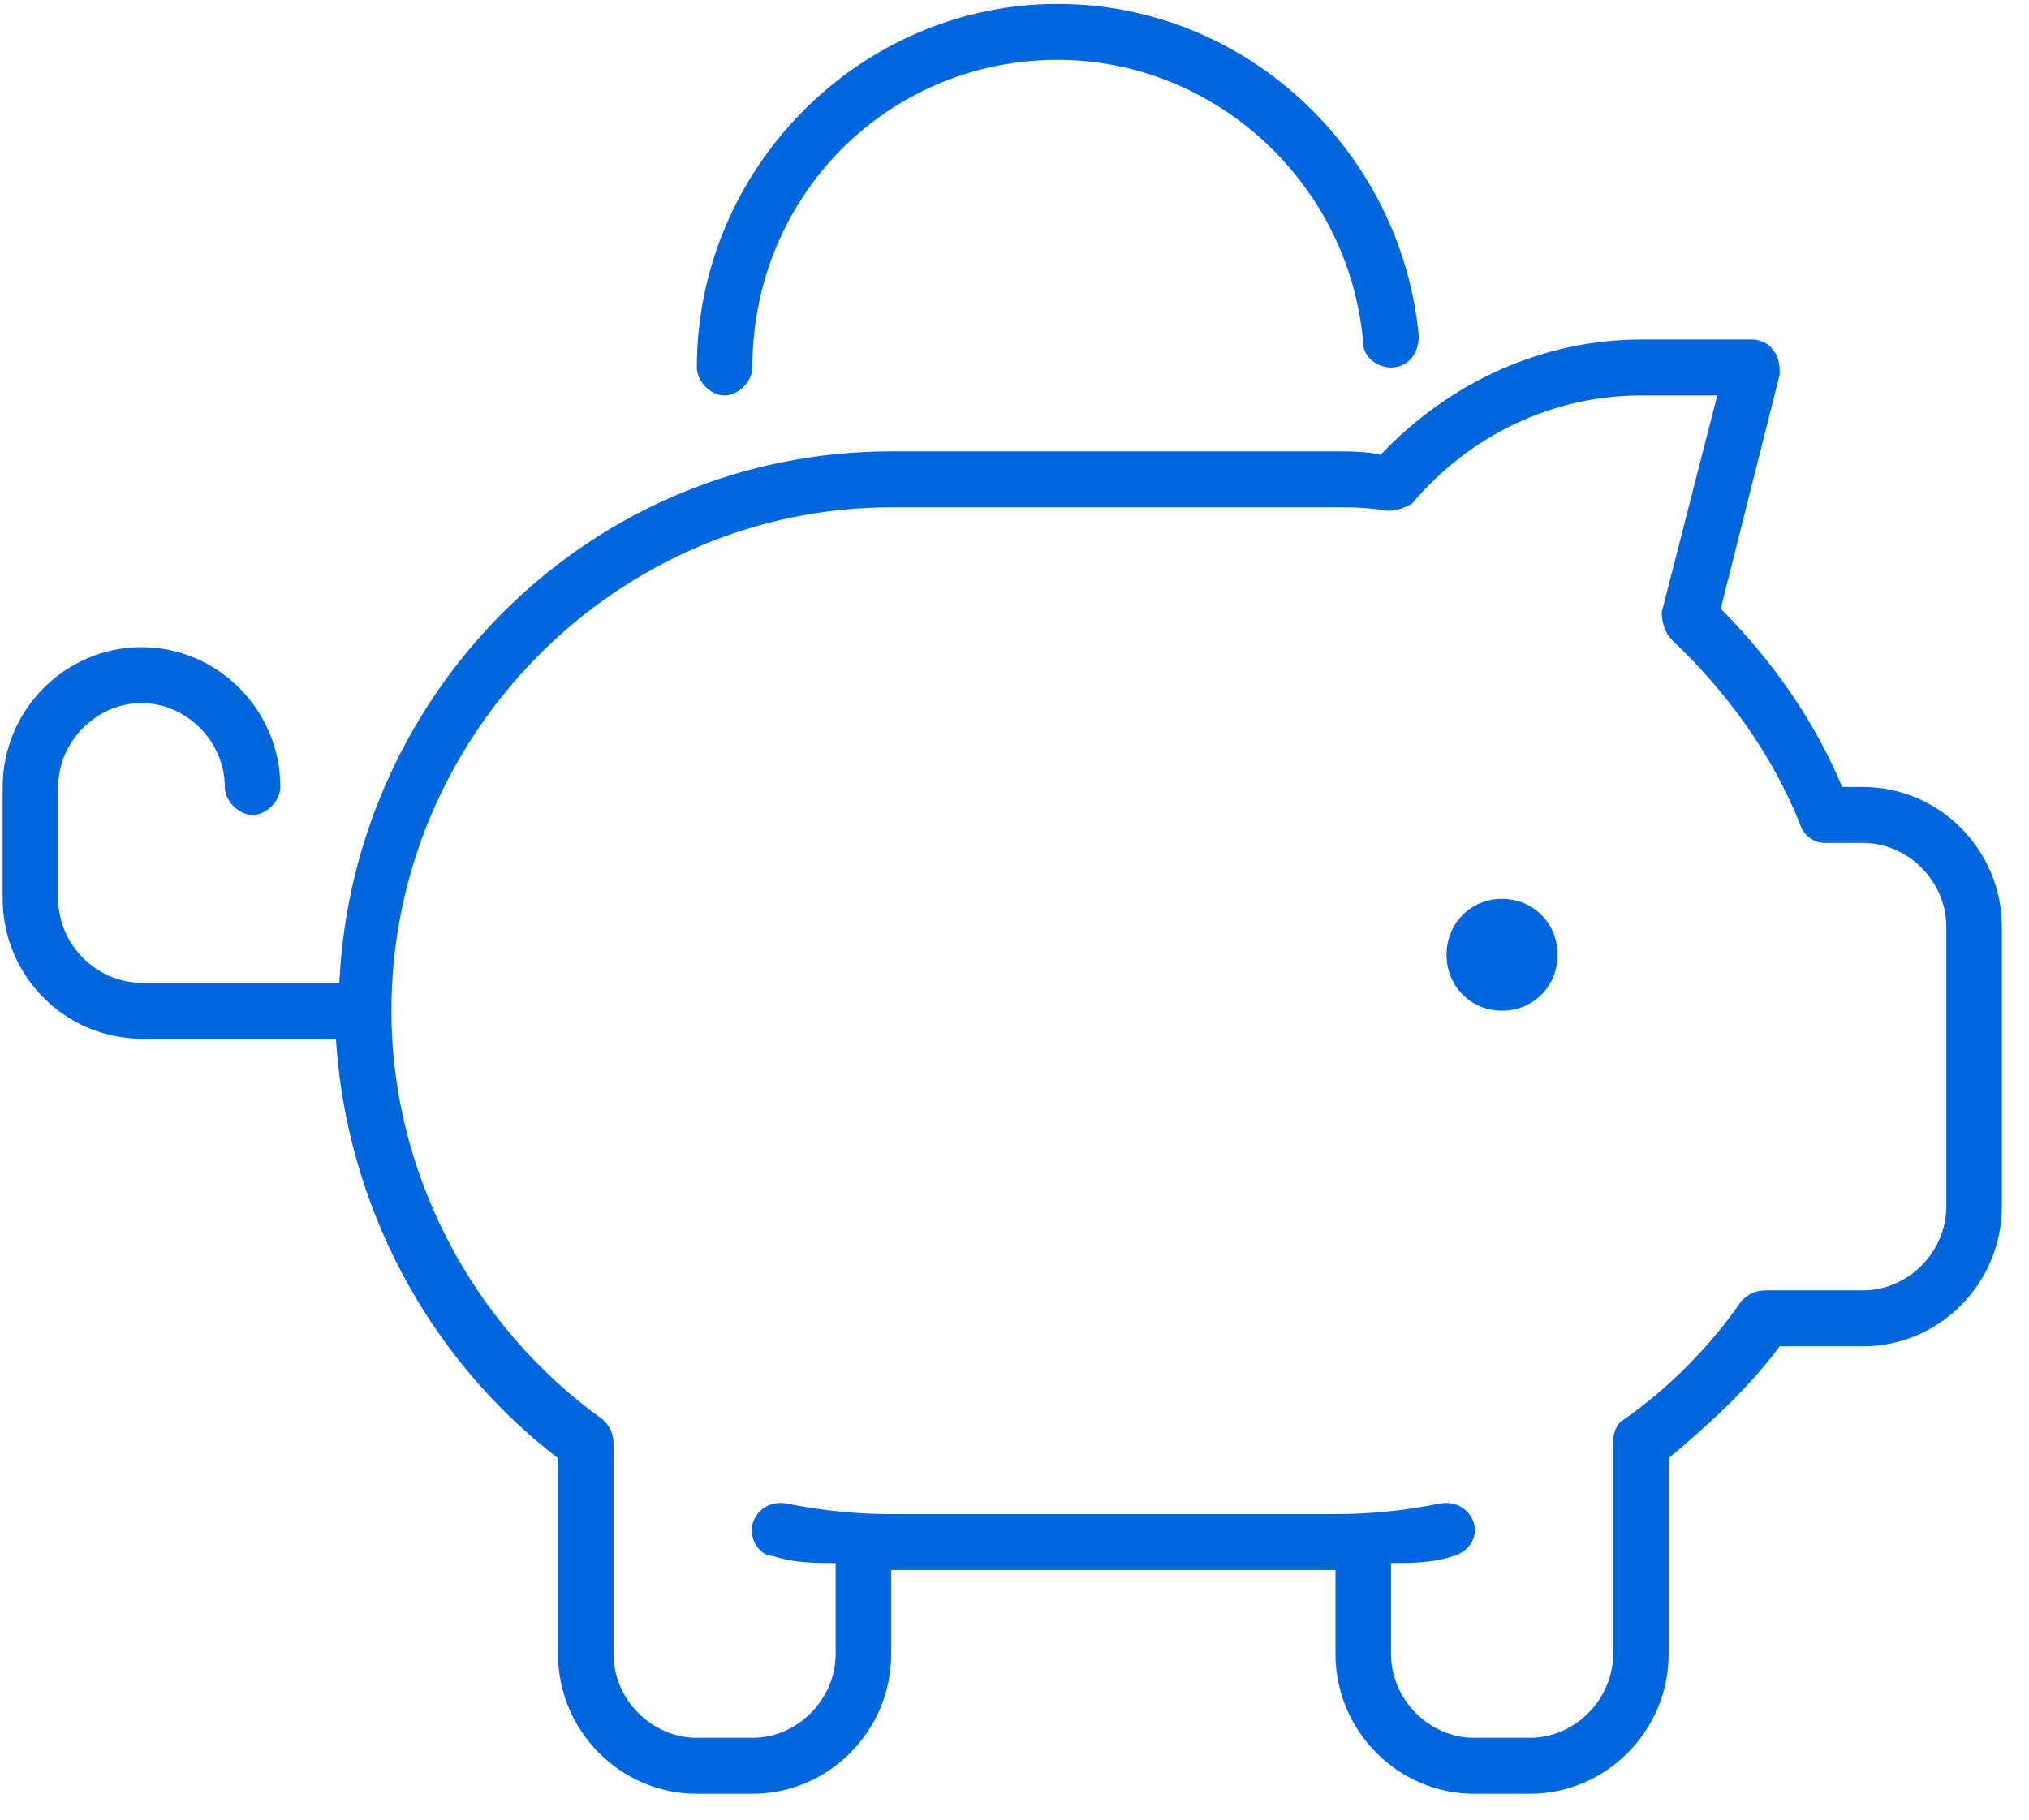 <svg width="68" height="61" viewBox="0 0 68 61" fill="none" xmlns="http://www.w3.org/2000/svg">
<g clip-path="url(#clip0_1354_14216)">
<path d="M62.437 26.381H61.739C60.809 24.154 59.413 22.162 57.668 20.404L59.645 12.553C59.645 12.318 59.645 11.967 59.413 11.732C59.296 11.498 58.947 11.381 58.715 11.381H54.993C51.736 11.381 48.595 12.787 46.269 15.248C45.803 15.131 45.222 15.131 44.757 15.131H29.868C19.864 15.131 11.838 23.1 11.373 32.943C11.257 32.943 11.257 32.943 11.257 32.943H4.743C3.23 32.943 1.951 31.654 1.951 30.131V26.381C1.951 24.857 3.23 23.568 4.743 23.568C6.255 23.568 7.534 24.857 7.534 26.381C7.534 26.85 8 27.318 8.465 27.318C8.93 27.318 9.395 26.85 9.395 26.381C9.395 23.803 7.302 21.693 4.743 21.693C2.184 21.693 0.09 23.803 0.09 26.381V30.131C0.09 32.709 2.184 34.818 4.743 34.818H11.257C11.605 40.326 14.281 45.482 18.701 48.881V55.443C18.701 58.022 20.795 60.131 23.354 60.131H25.215C27.774 60.131 29.868 58.022 29.868 55.443V52.631H44.757V55.443C44.757 58.022 46.85 60.131 49.409 60.131H51.27C53.829 60.131 55.923 58.022 55.923 55.443V48.881C57.319 47.709 58.599 46.537 59.645 45.131H62.437C64.996 45.131 67.09 43.022 67.09 40.443V31.068C67.09 28.49 64.996 26.381 62.437 26.381ZM45.687 52.514C45.687 52.514 45.687 52.514 45.803 52.514C45.687 52.514 45.687 52.514 45.687 52.514ZM65.229 40.443C65.229 41.967 63.949 43.256 62.437 43.256H59.18C58.831 43.256 58.599 43.373 58.366 43.607C57.319 45.131 55.923 46.537 54.411 47.592C54.178 47.709 54.062 48.06 54.062 48.295V55.443C54.062 56.967 52.783 58.256 51.27 58.256H49.409C47.897 58.256 46.618 56.967 46.618 55.443V52.397C47.316 52.397 48.014 52.397 48.711 52.162C49.177 52.045 49.526 51.576 49.409 51.107C49.293 50.639 48.828 50.287 48.246 50.404C47.083 50.639 45.92 50.756 44.757 50.756H29.868C28.704 50.756 27.541 50.639 26.378 50.404C25.796 50.287 25.331 50.639 25.215 51.107C25.099 51.576 25.448 52.162 25.913 52.162C26.611 52.397 27.309 52.397 28.006 52.397V55.443C28.006 56.967 26.727 58.256 25.215 58.256H23.354C21.842 58.256 20.562 56.967 20.562 55.443V48.412C20.562 48.06 20.446 47.826 20.213 47.592C15.793 44.428 13.118 39.272 13.118 33.881C13.118 24.623 20.678 17.006 29.868 17.006H44.757C45.338 17.006 45.803 17.006 46.501 17.123C46.85 17.123 47.083 17.006 47.316 16.889C49.293 14.545 52.085 13.256 54.993 13.256H57.552L55.691 20.521C55.691 20.873 55.807 21.225 56.039 21.459C57.901 23.217 59.413 25.326 60.343 27.67C60.46 28.021 60.809 28.256 61.158 28.256H62.437C63.949 28.256 65.229 29.545 65.229 31.068V40.443ZM50.34 30.131C49.293 30.131 48.479 30.951 48.479 32.006C48.479 33.06 49.293 33.881 50.34 33.881C51.387 33.881 52.201 33.06 52.201 32.006C52.201 30.951 51.387 30.131 50.34 30.131ZM24.284 13.256C24.75 13.256 25.215 12.787 25.215 12.318C25.215 6.576 29.751 2.006 35.451 2.006C40.685 2.006 45.222 6.107 45.687 11.498C45.687 11.967 46.152 12.318 46.618 12.318C47.199 12.318 47.548 11.85 47.548 11.264C46.967 5.053 41.732 0.131 35.451 0.131C28.821 0.131 23.354 5.639 23.354 12.318C23.354 12.787 23.819 13.256 24.284 13.256Z" fill="#0066DE"/>
</g>
<defs>
<clipPath id="clip0_1354_14216">
<rect width="67" height="60" fill="white" transform="translate(0.09 0.131)"/>
</clipPath>
</defs>
</svg>
